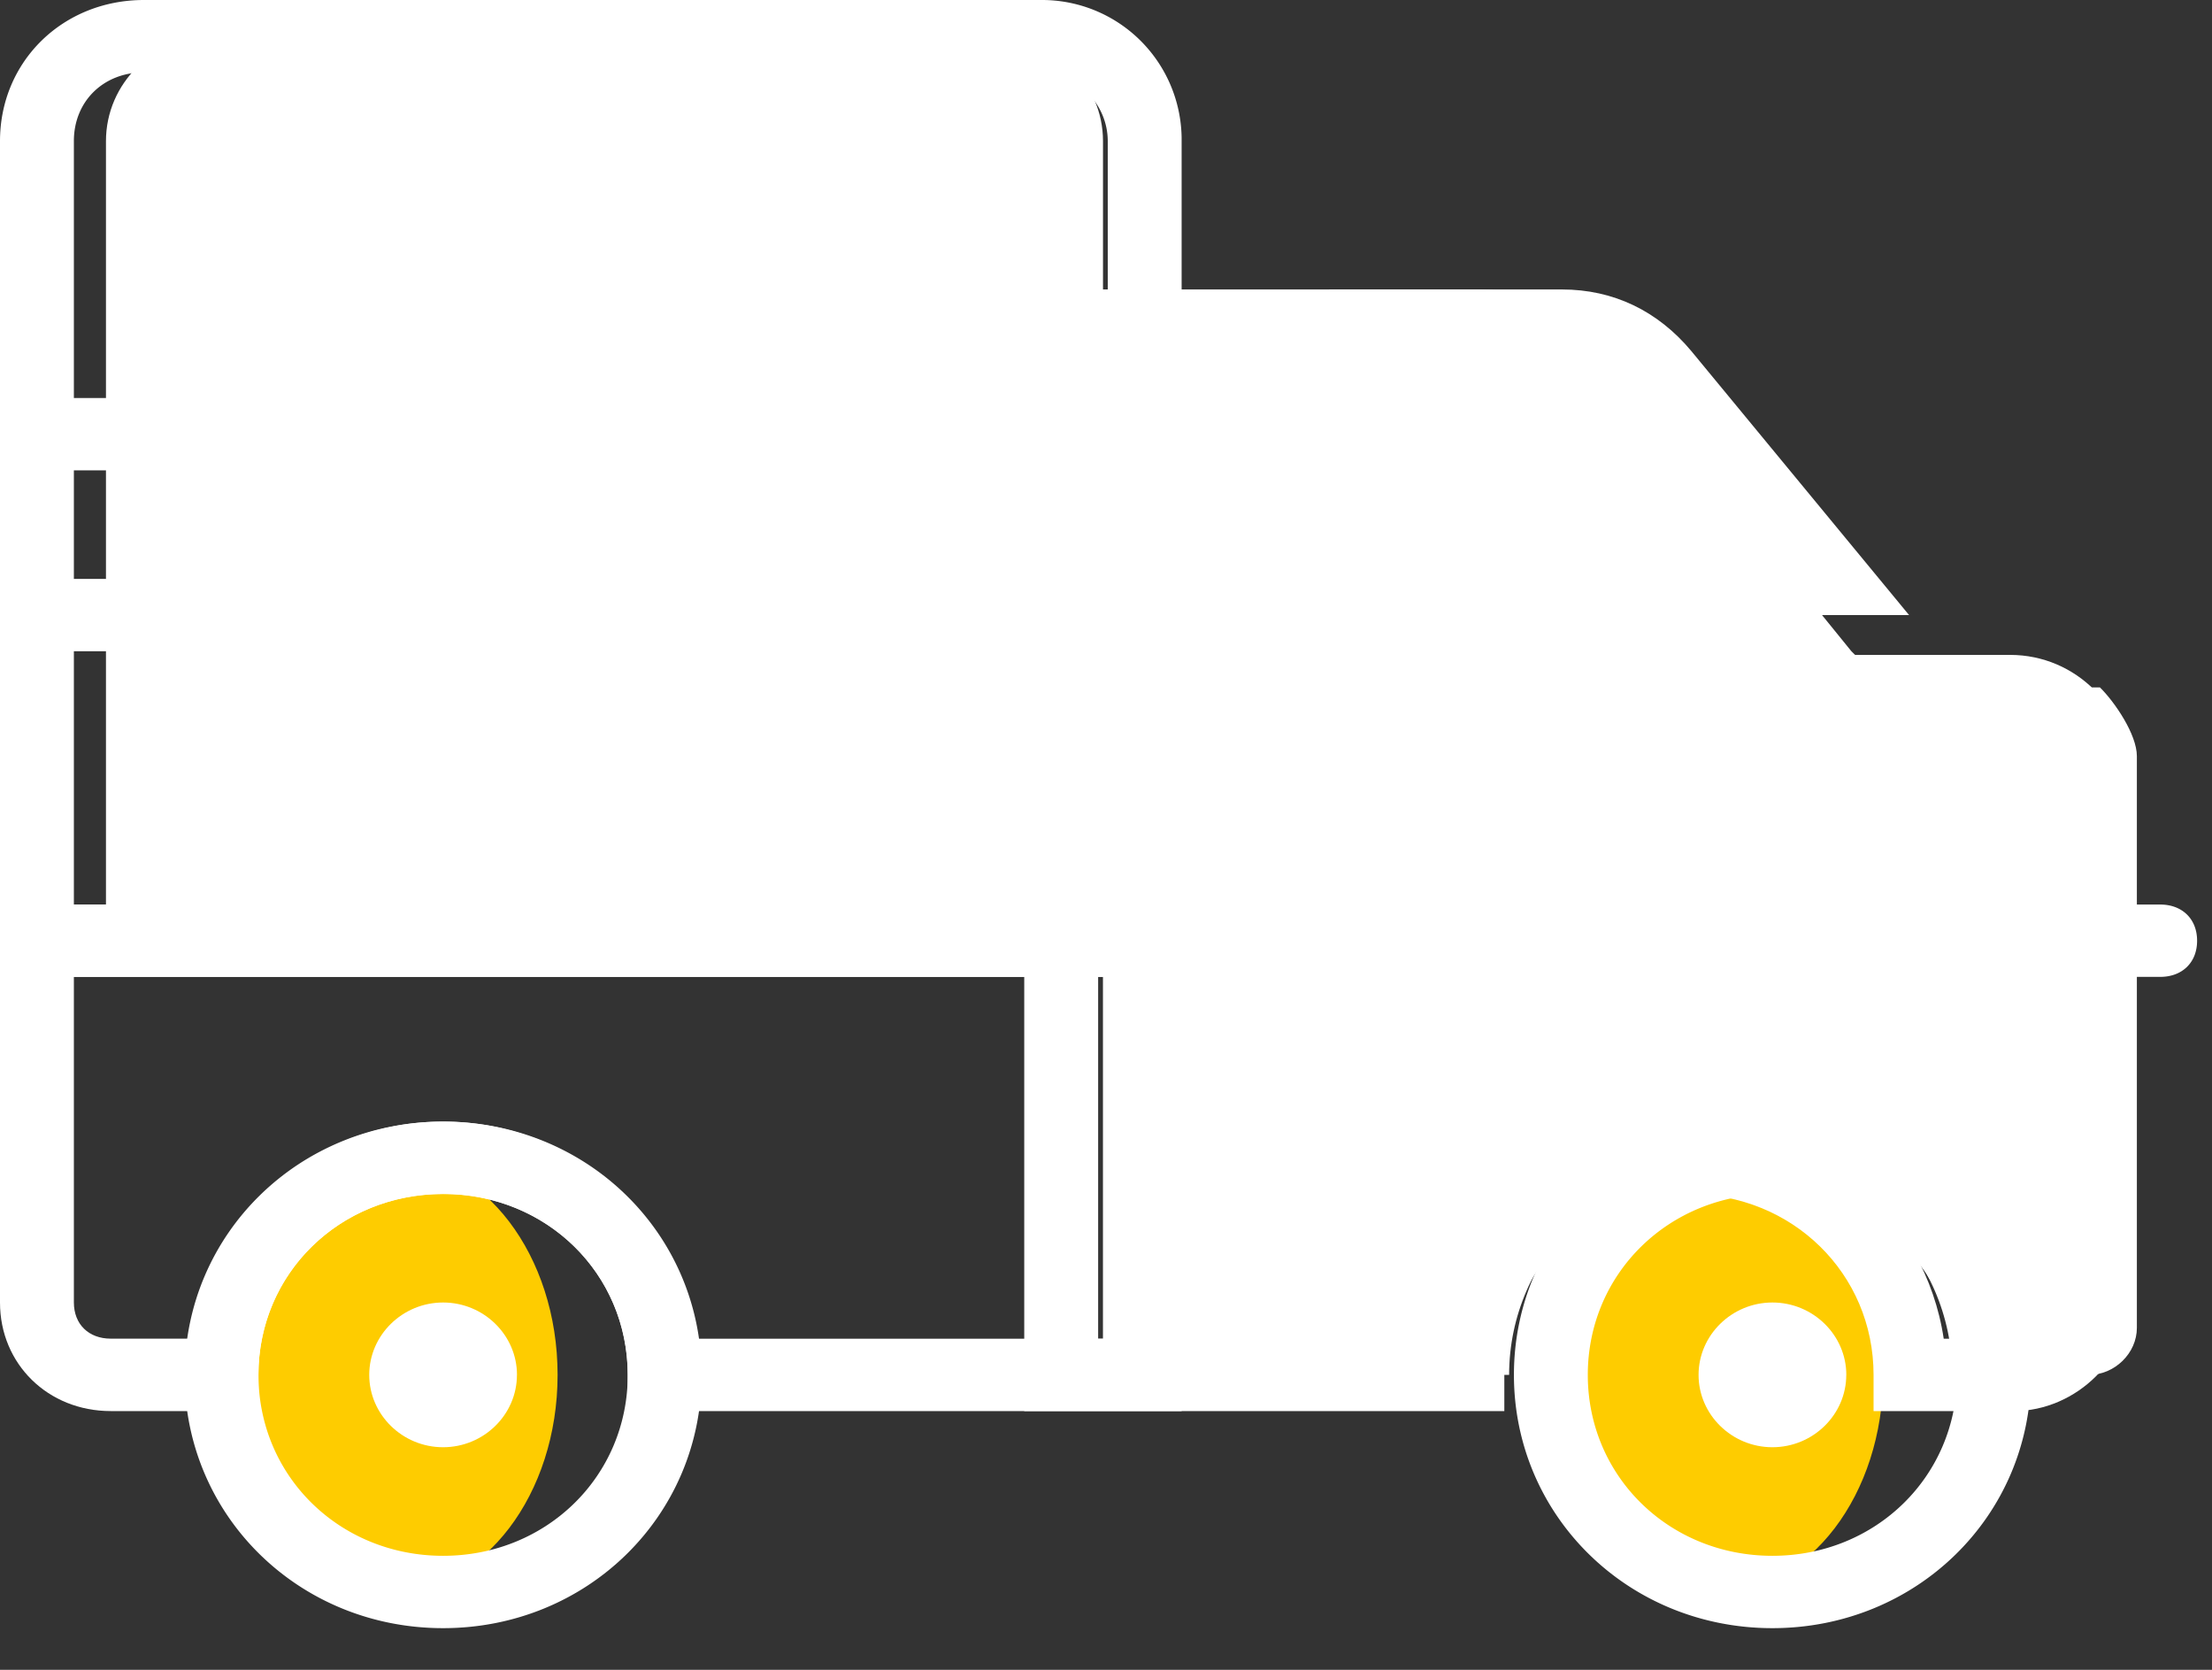 <svg width="53" height="40" fill="none" xmlns="http://www.w3.org/2000/svg"><rect width="100%" height="100%" fill="#333333" stroke="none"/><path d="M45.121 32.935c0 2.86-1.77 5.2-3.981 5.2-2.212 0-3.982-2.34-3.982-5.2 0-2.86 1.77-5.2 3.982-5.2s3.981 2.34 3.981 5.2zm-31.761 0c0 2.86-1.77 5.2-3.982 5.2-2.211 0-3.98-2.34-3.98-5.2 0-2.86 1.769-5.2 3.98-5.2 2.212 0 3.982 2.34 3.982 5.2z" fill="#FECC00"/><path d="M50.315 16.467h-5.308l-7.344-7.973C37.31 8.06 36.69 7.8 36.16 7.8h-9.732V3.38c0-1.387-1.15-2.514-2.566-2.514H5.105c-1.416 0-2.566 1.127-2.566 2.514v19.154h23.888v10.401h9.732c0-2.86 2.389-5.2 5.309-5.2 2.92 0 5.308 2.34 5.308 5.2h3.274c.619 0 1.15-.52 1.15-1.127V18.114c0-.52-.531-1.3-.885-1.647z" fill="#fff"/><path d="M28.312 23.401H0V3.381C0 1.472 1.504 0 3.45 0h21.5a3.345 3.345 0 013.362 3.38v20.021zM1.77 21.668h24.772V3.38c0-.866-.708-1.647-1.68-1.647H3.45c-.973 0-1.68.694-1.68 1.647v18.288zm40.697 17.334c-3.45 0-6.193-2.687-6.193-6.067 0-3.38 2.743-6.067 6.193-6.067 3.45 0 6.194 2.687 6.194 6.067 0 3.38-2.743 6.067-6.194 6.067zm0-10.4c-2.477 0-4.423 1.906-4.423 4.333 0 2.427 1.946 4.334 4.423 4.334 2.478 0 4.424-1.907 4.424-4.334 0-2.427-1.946-4.334-4.424-4.334zm-31.85 10.4c-3.45 0-6.193-2.687-6.193-6.067 0-3.38 2.743-6.067 6.193-6.067 3.45 0 6.193 2.687 6.193 6.067 0 3.38-2.742 6.067-6.193 6.067zm0-10.4c-2.477 0-4.424 1.906-4.424 4.333 0 2.427 1.947 4.334 4.424 4.334 2.478 0 4.424-1.907 4.424-4.334 0-2.427-1.947-4.334-4.424-4.334zm41.141-5.201h-15.04c-.532 0-.885-.346-.885-.866s.354-.867.884-.867h15.041c.53 0 .885.347.885.867s-.354.866-.885.866z" fill="#fff"/><path d="M14.156 15.6H.885c-.531 0-.885-.346-.885-.866s.354-.867.885-.867h13.27c.532 0 .886.347.886.867s-.354.867-.885.867zm-3.539-4.333H.885C.354 11.267 0 10.92 0 10.4s.354-.866.885-.866h9.732c.53 0 .885.346.885.866s-.354.867-.885.867zm37.636 22.535h-3.362v-.867c0-2.427-1.946-4.333-4.424-4.333-2.477 0-4.423 1.906-4.423 4.333v.867H24.541V6.934h10.882c1.239 0 2.3.52 3.097 1.473l5.84 7.194.088.087h3.716c1.592 0 2.83 1.3 2.83 2.773v12.567c.09 1.474-1.238 2.774-2.742 2.774zm-1.681-1.733h1.593c.619 0 1.061-.52 1.061-1.127v-12.48c0-.608-.53-1.041-1.061-1.041h-3.716c-.62 0-1.15-.26-1.504-.693l-5.84-7.194c-.354-.607-.973-.867-1.68-.867h-9.113v23.401h8.05c.443-2.946 3.009-5.2 6.105-5.2 3.097 0 5.663 2.254 6.105 5.2z" fill="#fff"/><path d="M28.312 33.802H15.04v-.867c0-2.426-1.947-4.333-4.424-4.333-2.477 0-4.424 1.907-4.424 4.333v.867H2.654C1.15 33.802 0 32.675 0 31.202v-9.534h28.312v12.134zm-11.59-1.733h9.82V23.4H1.77v7.8c0 .52.353.867.884.867h1.858c.443-2.946 3.008-5.2 6.105-5.2 3.096 0 5.662 2.254 6.105 5.2z" fill="#fff"/><path d="M12.386 32.935c0 .953-.796 1.733-1.77 1.733-.972 0-1.769-.78-1.769-1.733 0-.953.797-1.734 1.77-1.734s1.77.78 1.77 1.734zm31.851 0c0 .953-.796 1.733-1.77 1.733-.972 0-1.769-.78-1.769-1.733 0-.953.797-1.734 1.77-1.734s1.77.78 1.77 1.734zm1.505-18.201H34.24c-1.327 0-2.388-1.04-2.388-2.34v-5.46h5.573c1.24 0 2.3.52 3.097 1.473l5.22 6.327zm-12.12-6.067v3.727c0 .347.264.607.618.607h7.875l-2.92-3.554c-.443-.52-1.062-.78-1.77-.78h-3.804z" fill="#fff"/></svg>